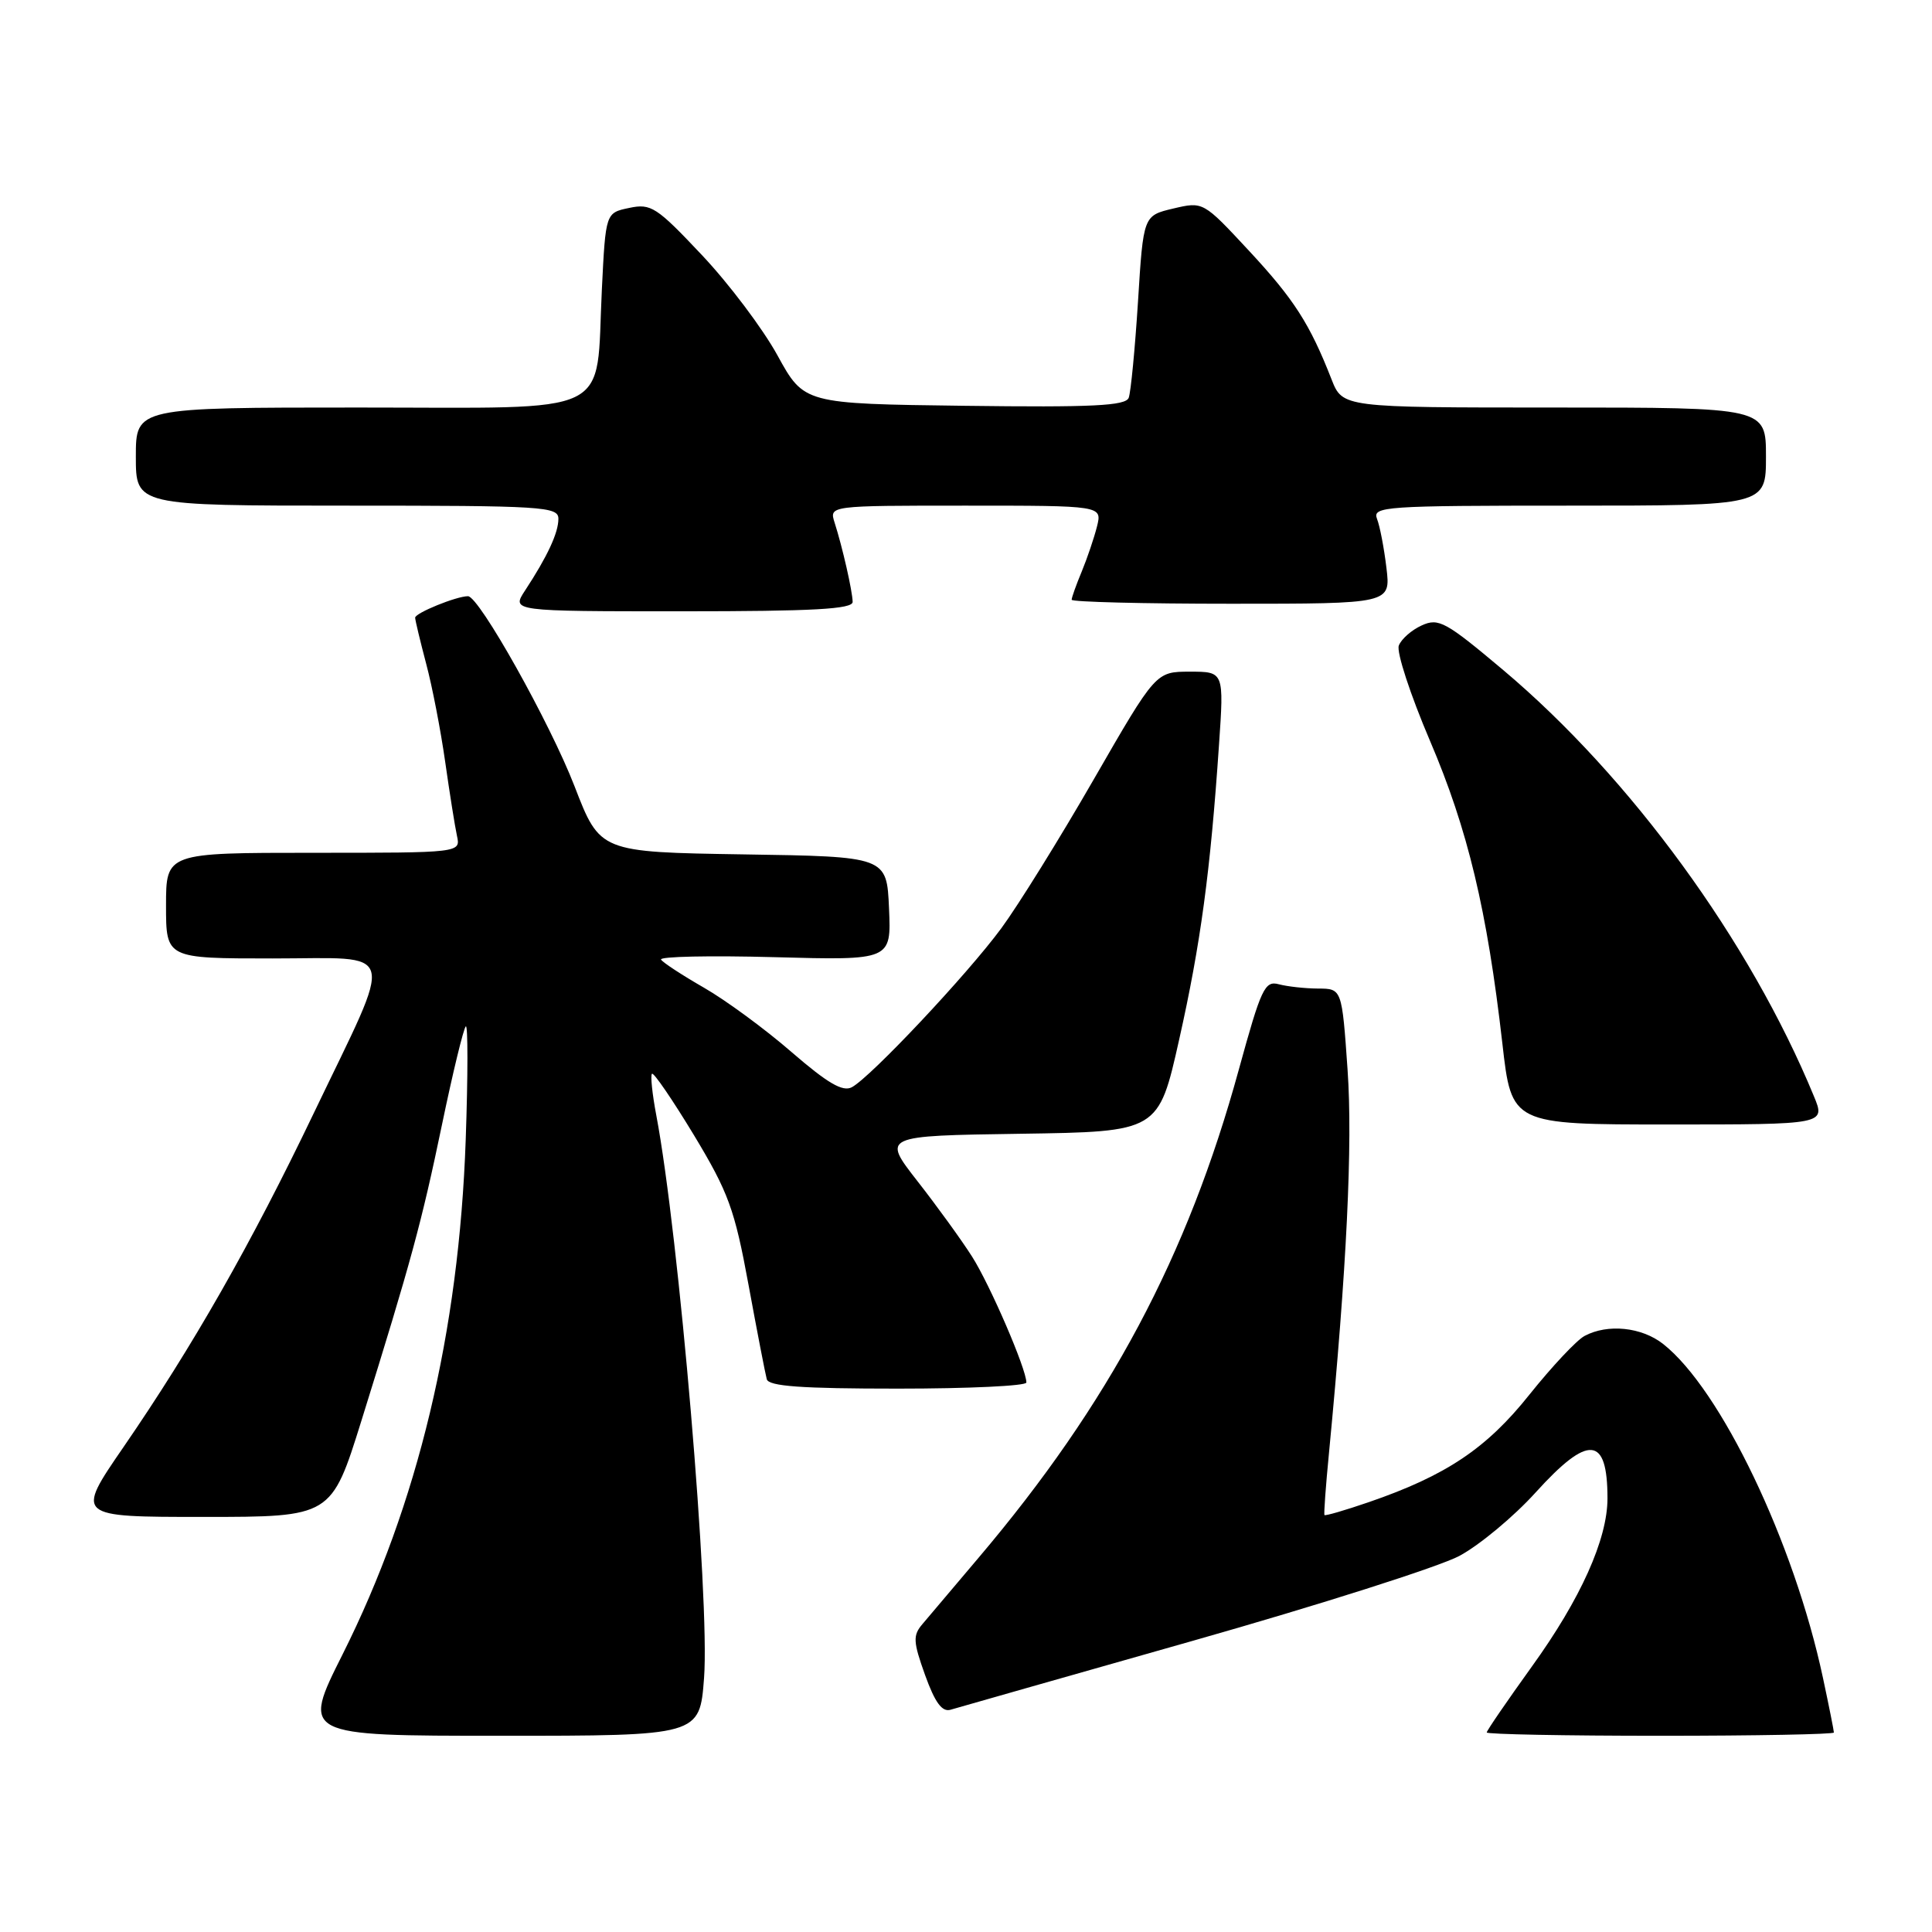<?xml version="1.0" encoding="UTF-8" standalone="no"?>
<!DOCTYPE svg PUBLIC "-//W3C//DTD SVG 1.1//EN" "http://www.w3.org/Graphics/SVG/1.1/DTD/svg11.dtd" >
<svg xmlns="http://www.w3.org/2000/svg" xmlns:xlink="http://www.w3.org/1999/xlink" version="1.1" viewBox="0 0 256 256">
 <g >
 <path fill="currentColor"
d=" M 93.29 222.35 C 94.07 211.98 89.97 163.67 86.96 147.77 C 86.43 144.97 86.17 142.50 86.39 142.28 C 86.61 142.06 89.11 145.72 91.95 150.41 C 96.52 157.99 97.34 160.22 99.18 170.23 C 100.32 176.43 101.41 182.06 101.60 182.75 C 101.85 183.69 106.19 184.00 118.97 184.00 C 128.34 184.00 136.00 183.64 136.00 183.19 C 136.00 181.40 131.19 170.26 128.80 166.50 C 127.40 164.30 124.14 159.80 121.56 156.50 C 116.88 150.50 116.88 150.50 135.20 150.23 C 153.51 149.96 153.51 149.96 156.25 137.73 C 159.09 125.08 160.38 115.49 161.52 98.75 C 162.19 89.00 162.19 89.00 157.67 89.00 C 153.15 89.00 153.15 89.00 144.94 103.25 C 140.43 111.09 134.91 119.97 132.68 123.00 C 128.18 129.11 115.40 142.70 112.88 144.06 C 111.67 144.71 109.68 143.55 104.88 139.40 C 101.37 136.35 96.15 132.52 93.27 130.87 C 90.40 129.22 87.84 127.55 87.59 127.15 C 87.34 126.74 94.10 126.60 102.62 126.83 C 118.10 127.25 118.10 127.25 117.80 120.37 C 117.50 113.50 117.50 113.50 98.50 113.21 C 79.50 112.91 79.50 112.91 76.14 104.21 C 72.89 95.80 63.48 79.00 62.01 79.00 C 60.48 79.00 55.00 81.23 55.01 81.85 C 55.02 82.21 55.68 84.95 56.47 87.95 C 57.27 90.94 58.40 96.79 58.99 100.95 C 59.58 105.10 60.28 109.51 60.55 110.75 C 61.04 113.00 61.04 113.00 41.52 113.00 C 22.00 113.00 22.00 113.00 22.00 120.00 C 22.00 127.00 22.00 127.00 36.11 127.00 C 52.91 127.00 52.37 124.99 41.59 147.47 C 33.26 164.86 25.54 178.40 16.36 191.75 C 10.00 201.00 10.00 201.00 26.96 201.00 C 43.91 201.00 43.91 201.00 47.89 188.25 C 54.50 167.04 55.86 162.02 58.57 149.00 C 60.00 142.12 61.42 136.28 61.72 136.00 C 62.01 135.72 62.01 142.47 61.71 151.00 C 60.82 176.55 55.37 199.31 45.40 219.20 C 39.98 230.00 39.98 230.00 66.35 230.00 C 92.71 230.00 92.71 230.00 93.29 222.35 Z  M 243.00 229.57 C 243.00 229.33 242.35 226.06 241.55 222.32 C 237.72 204.37 228.01 184.09 220.37 178.08 C 217.52 175.84 213.02 175.38 209.96 177.02 C 208.91 177.58 205.63 181.08 202.67 184.78 C 196.97 191.94 191.61 195.52 181.38 199.04 C 178.24 200.12 175.59 200.89 175.50 200.75 C 175.40 200.61 175.67 196.90 176.10 192.50 C 178.45 168.06 179.25 151.61 178.56 141.75 C 177.81 131.00 177.81 131.00 174.65 130.99 C 172.92 130.98 170.58 130.72 169.45 130.42 C 167.59 129.92 167.11 130.95 164.16 141.69 C 157.37 166.48 146.97 186.00 129.64 206.44 C 126.35 210.32 123.01 214.27 122.22 215.21 C 120.95 216.70 120.99 217.53 122.58 221.96 C 123.89 225.60 124.83 226.88 125.95 226.55 C 126.80 226.30 141.22 222.19 158.00 217.43 C 174.78 212.67 190.69 207.60 193.37 206.17 C 196.05 204.73 200.59 200.95 203.46 197.78 C 210.48 190.02 213.00 190.23 213.00 198.54 C 213.00 203.95 209.44 211.87 202.99 220.81 C 199.70 225.39 197.00 229.32 197.00 229.56 C 197.00 229.80 207.35 230.00 220.00 230.00 C 232.65 230.00 243.00 229.80 243.00 229.57 Z  M 240.35 145.25 C 231.88 124.70 216.06 103.00 199.19 88.79 C 191.56 82.37 190.62 81.85 188.39 82.87 C 187.04 83.48 185.68 84.68 185.35 85.54 C 185.02 86.39 186.88 92.07 189.48 98.16 C 194.50 109.91 197.05 120.60 199.07 138.25 C 200.29 149.00 200.29 149.00 221.09 149.00 C 241.90 149.00 241.90 149.00 240.35 145.25 Z  M 112.98 79.75 C 112.95 78.30 111.63 72.50 110.59 69.25 C 109.87 67.00 109.87 67.00 127.95 67.00 C 146.04 67.00 146.04 67.00 145.36 69.75 C 144.98 71.26 144.07 73.95 143.34 75.72 C 142.60 77.49 142.00 79.18 142.00 79.47 C 142.00 79.76 151.51 80.00 163.14 80.00 C 184.28 80.00 184.28 80.00 183.71 75.25 C 183.40 72.64 182.84 69.71 182.46 68.75 C 181.83 67.11 183.44 67.00 207.89 67.00 C 234.00 67.00 234.00 67.00 234.00 60.50 C 234.00 54.00 234.00 54.00 205.95 54.00 C 177.90 54.00 177.90 54.00 176.43 50.25 C 173.56 42.92 171.47 39.65 165.49 33.22 C 159.43 26.70 159.43 26.70 155.47 27.63 C 151.50 28.57 151.50 28.57 150.79 39.97 C 150.39 46.24 149.84 51.97 149.56 52.71 C 149.15 53.77 144.78 53.99 127.80 53.77 C 106.54 53.50 106.54 53.50 103.02 47.09 C 101.09 43.57 96.58 37.58 93.00 33.79 C 87.00 27.42 86.26 26.94 83.38 27.55 C 80.25 28.20 80.25 28.20 79.75 38.35 C 78.91 55.46 81.91 54.00 47.52 54.00 C 18.00 54.00 18.00 54.00 18.00 60.50 C 18.00 67.00 18.00 67.00 46.00 67.00 C 72.00 67.00 74.00 67.12 73.99 68.75 C 73.99 70.61 72.53 73.74 69.57 78.25 C 67.77 81.00 67.77 81.00 90.38 81.00 C 107.82 81.00 112.99 80.71 112.98 79.75 Z "/>
</g>
</svg>